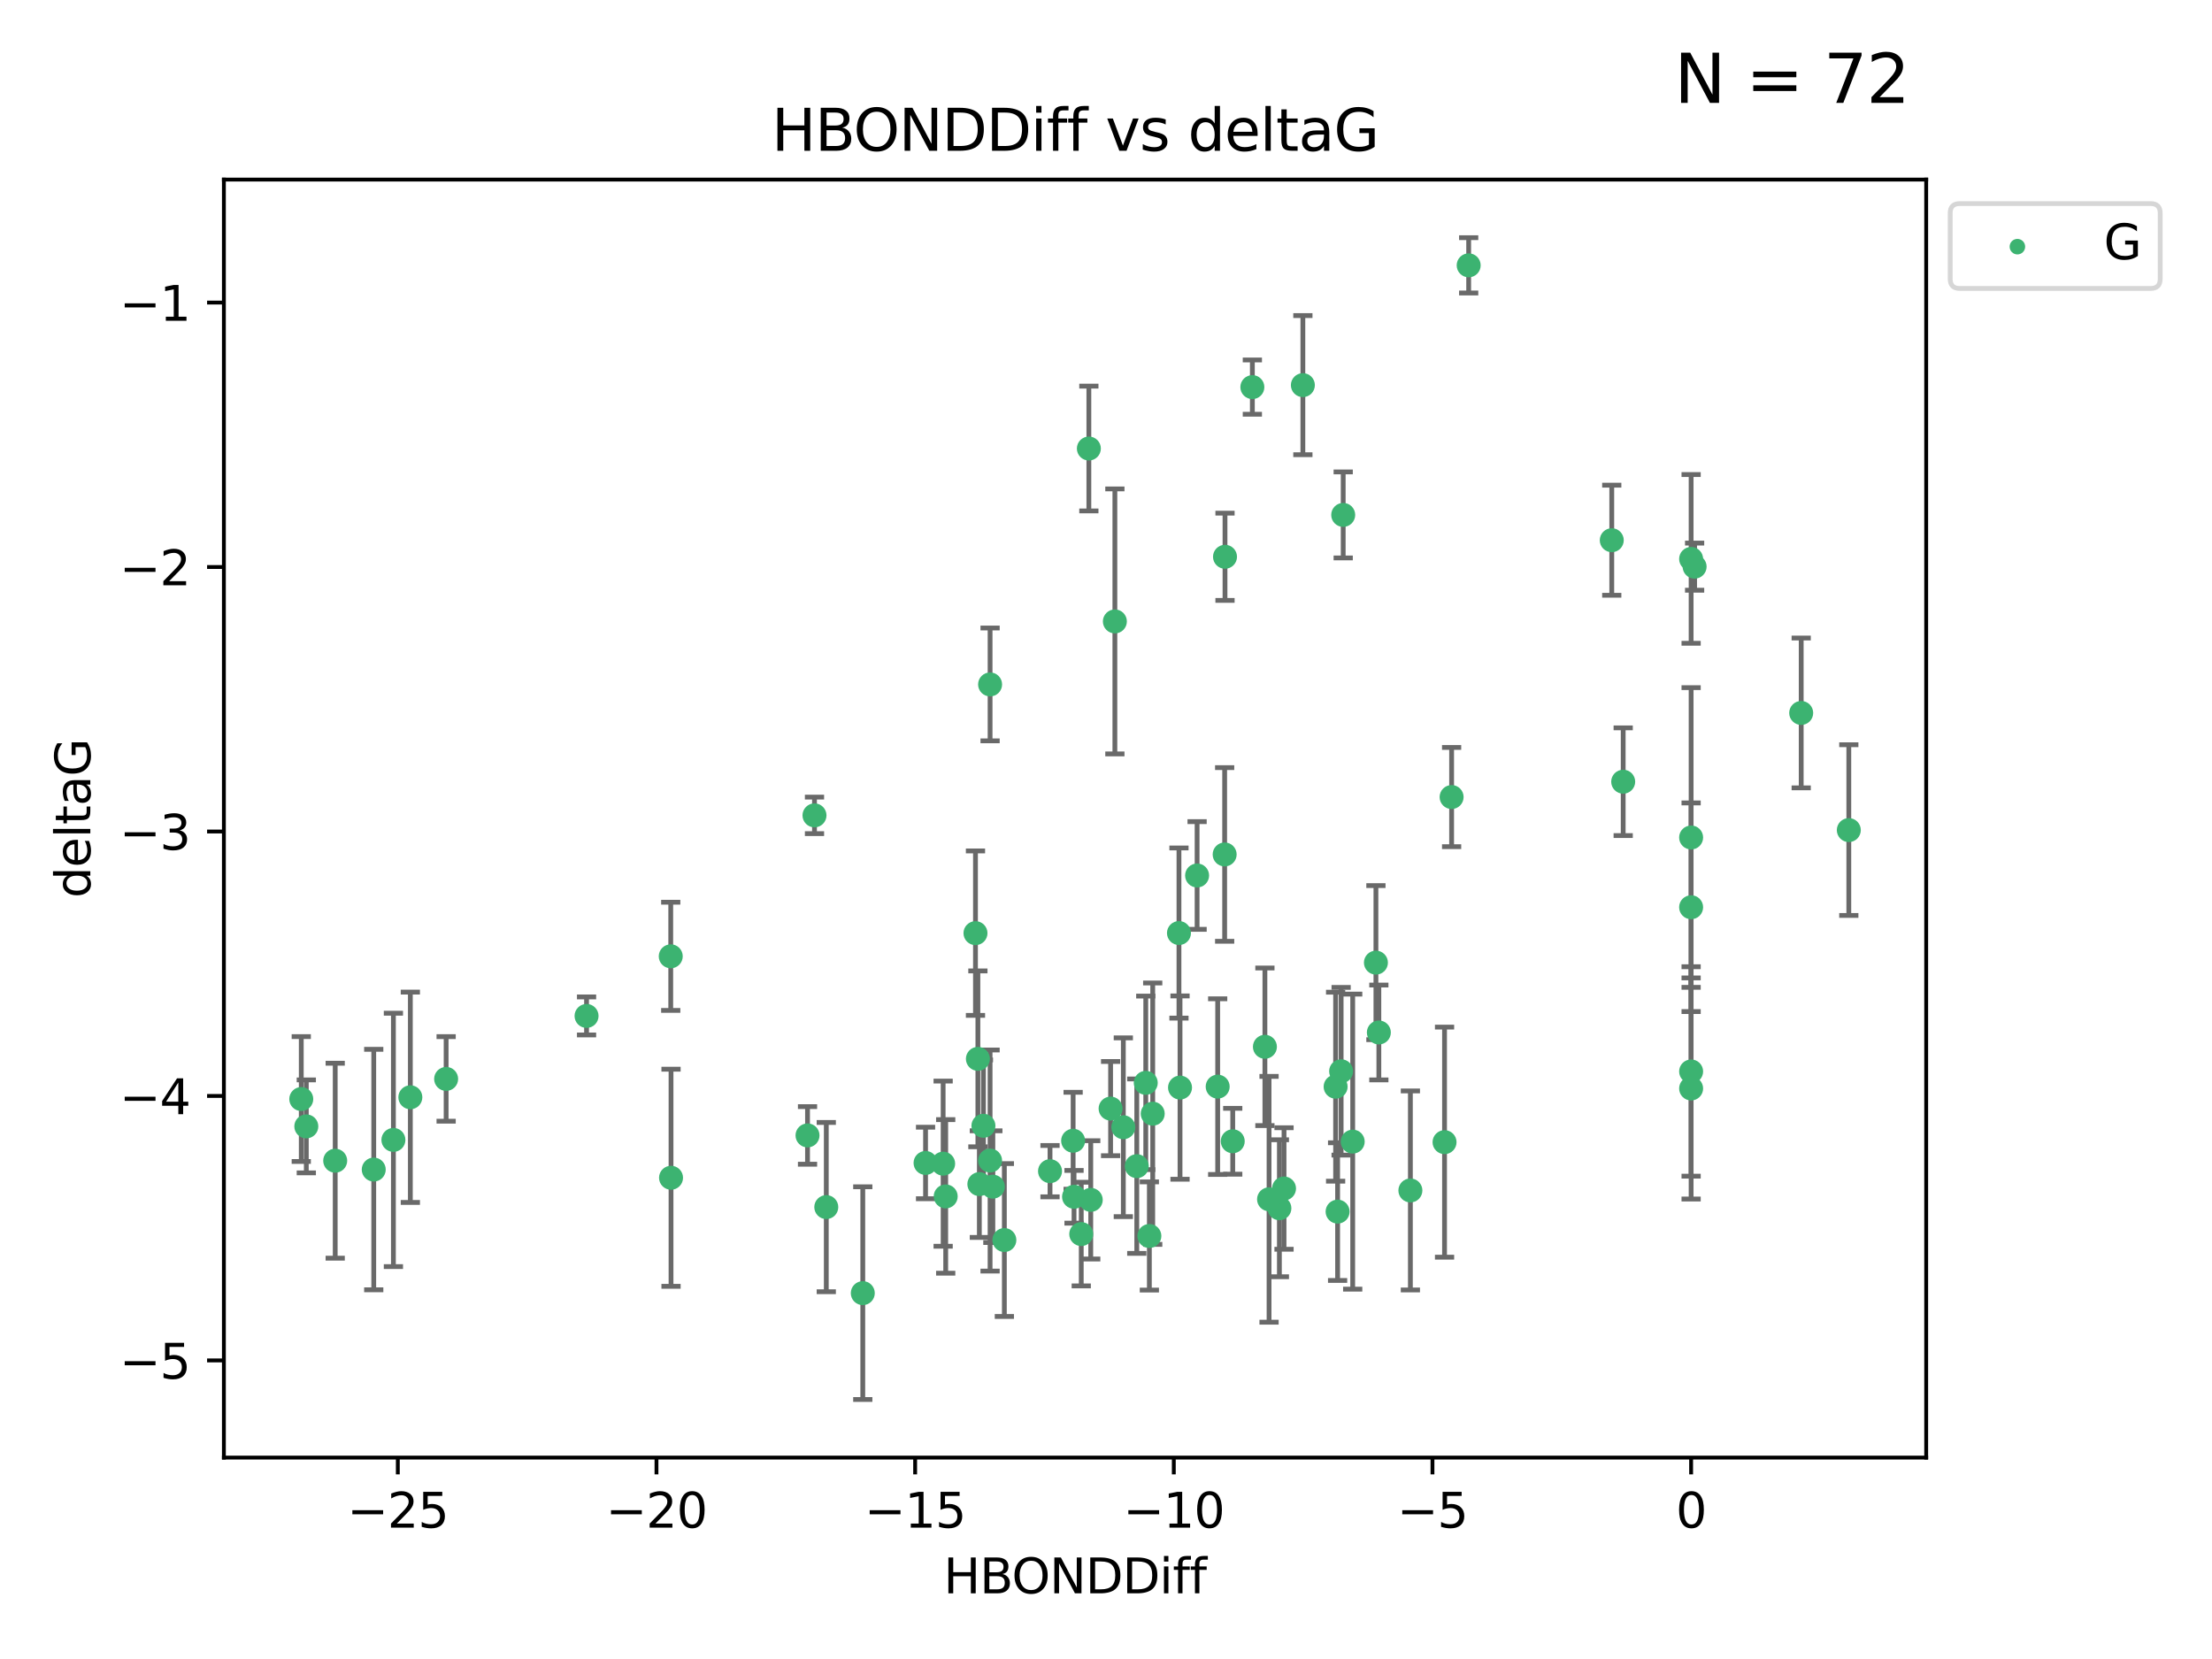 <?xml version="1.0" encoding="utf-8" standalone="no"?>
<!DOCTYPE svg PUBLIC "-//W3C//DTD SVG 1.1//EN"
  "http://www.w3.org/Graphics/SVG/1.1/DTD/svg11.dtd">
<svg xmlns:xlink="http://www.w3.org/1999/xlink" width="460.8pt" height="345.6pt" viewBox="0 0 460.8 345.6" xmlns="http://www.w3.org/2000/svg" version="1.1">
 <defs>
  <style type="text/css">*{stroke-linejoin: round; stroke-linecap: butt}</style>
 </defs>
 <g id="figure_1">
  <g id="patch_1">
   <path d="M 0 345.6 
L 460.8 345.6 
L 460.8 0 
L 0 0 
z
" style="fill: #ffffff"/>
  </g>
  <g id="axes_1">
   <g id="patch_2">
    <path d="M 46.64 303.64 
L 401.26 303.64 
L 401.26 37.411 
L 46.64 37.411 
z
" style="fill: #ffffff"/>
   </g>
   <g id="PathCollection_1">
    <defs>
     <path id="m89cb7616b3" d="M 0 1.118 
C 0.297 1.118 0.581 1 0.791 0.791 
C 1 0.581 1.118 0.297 1.118 0 
C 1.118 -0.297 1 -0.581 0.791 -0.791 
C 0.581 -1 0.297 -1.118 0 -1.118 
C -0.297 -1.118 -0.581 -1 -0.791 -0.791 
C -1 -0.581 -1.118 -0.297 -1.118 0 
C -1.118 0.297 -1 0.581 -0.791 0.791 
C -0.581 1 -0.297 1.118 0 1.118 
z
" style="stroke: #3cb371"/>
    </defs>
    <g clip-path="url(#p34c0c8033e)">
     <use xlink:href="#m89cb7616b3" x="172.13" y="251.46" style="fill: #3cb371; stroke: #3cb371"/>
     <use xlink:href="#m89cb7616b3" x="218.738" y="243.977" style="fill: #3cb371; stroke: #3cb371"/>
     <use xlink:href="#m89cb7616b3" x="225.243" y="257.08" style="fill: #3cb371; stroke: #3cb371"/>
     <use xlink:href="#m89cb7616b3" x="240.132" y="232.001" style="fill: #3cb371; stroke: #3cb371"/>
     <use xlink:href="#m89cb7616b3" x="234.009" y="234.826" style="fill: #3cb371; stroke: #3cb371"/>
     <use xlink:href="#m89cb7616b3" x="179.734" y="269.383" style="fill: #3cb371; stroke: #3cb371"/>
     <use xlink:href="#m89cb7616b3" x="69.829" y="241.796" style="fill: #3cb371; stroke: #3cb371"/>
     <use xlink:href="#m89cb7616b3" x="139.788" y="245.348" style="fill: #3cb371; stroke: #3cb371"/>
     <use xlink:href="#m89cb7616b3" x="197.007" y="249.234" style="fill: #3cb371; stroke: #3cb371"/>
     <use xlink:href="#m89cb7616b3" x="85.483" y="228.582" style="fill: #3cb371; stroke: #3cb371"/>
     <use xlink:href="#m89cb7616b3" x="168.222" y="236.528" style="fill: #3cb371; stroke: #3cb371"/>
     <use xlink:href="#m89cb7616b3" x="81.954" y="237.464" style="fill: #3cb371; stroke: #3cb371"/>
     <use xlink:href="#m89cb7616b3" x="192.81" y="242.265" style="fill: #3cb371; stroke: #3cb371"/>
     <use xlink:href="#m89cb7616b3" x="77.857" y="243.641" style="fill: #3cb371; stroke: #3cb371"/>
     <use xlink:href="#m89cb7616b3" x="209.226" y="258.322" style="fill: #3cb371; stroke: #3cb371"/>
     <use xlink:href="#m89cb7616b3" x="245.821" y="226.563" style="fill: #3cb371; stroke: #3cb371"/>
     <use xlink:href="#m89cb7616b3" x="223.742" y="249.312" style="fill: #3cb371; stroke: #3cb371"/>
     <use xlink:href="#m89cb7616b3" x="266.52" y="251.701" style="fill: #3cb371; stroke: #3cb371"/>
     <use xlink:href="#m89cb7616b3" x="223.553" y="237.637" style="fill: #3cb371; stroke: #3cb371"/>
     <use xlink:href="#m89cb7616b3" x="206.83" y="247.203" style="fill: #3cb371; stroke: #3cb371"/>
     <use xlink:href="#m89cb7616b3" x="236.812" y="242.932" style="fill: #3cb371; stroke: #3cb371"/>
     <use xlink:href="#m89cb7616b3" x="245.6" y="194.371" style="fill: #3cb371; stroke: #3cb371"/>
     <use xlink:href="#m89cb7616b3" x="227.222" y="249.955" style="fill: #3cb371; stroke: #3cb371"/>
     <use xlink:href="#m89cb7616b3" x="92.937" y="224.758" style="fill: #3cb371; stroke: #3cb371"/>
     <use xlink:href="#m89cb7616b3" x="375.222" y="148.521" style="fill: #3cb371; stroke: #3cb371"/>
     <use xlink:href="#m89cb7616b3" x="264.367" y="249.833" style="fill: #3cb371; stroke: #3cb371"/>
     <use xlink:href="#m89cb7616b3" x="239.433" y="257.479" style="fill: #3cb371; stroke: #3cb371"/>
     <use xlink:href="#m89cb7616b3" x="204.018" y="246.67" style="fill: #3cb371; stroke: #3cb371"/>
     <use xlink:href="#m89cb7616b3" x="256.801" y="237.745" style="fill: #3cb371; stroke: #3cb371"/>
     <use xlink:href="#m89cb7616b3" x="253.665" y="226.364" style="fill: #3cb371; stroke: #3cb371"/>
     <use xlink:href="#m89cb7616b3" x="203.21" y="194.392" style="fill: #3cb371; stroke: #3cb371"/>
     <use xlink:href="#m89cb7616b3" x="206.252" y="241.76" style="fill: #3cb371; stroke: #3cb371"/>
     <use xlink:href="#m89cb7616b3" x="255.191" y="115.986" style="fill: #3cb371; stroke: #3cb371"/>
     <use xlink:href="#m89cb7616b3" x="232.249" y="129.453" style="fill: #3cb371; stroke: #3cb371"/>
     <use xlink:href="#m89cb7616b3" x="385.141" y="172.924" style="fill: #3cb371; stroke: #3cb371"/>
     <use xlink:href="#m89cb7616b3" x="231.358" y="230.938" style="fill: #3cb371; stroke: #3cb371"/>
     <use xlink:href="#m89cb7616b3" x="196.474" y="242.409" style="fill: #3cb371; stroke: #3cb371"/>
     <use xlink:href="#m89cb7616b3" x="203.713" y="220.579" style="fill: #3cb371; stroke: #3cb371"/>
     <use xlink:href="#m89cb7616b3" x="62.759" y="228.95" style="fill: #3cb371; stroke: #3cb371"/>
     <use xlink:href="#m89cb7616b3" x="63.81" y="234.646" style="fill: #3cb371; stroke: #3cb371"/>
     <use xlink:href="#m89cb7616b3" x="206.254" y="142.577" style="fill: #3cb371; stroke: #3cb371"/>
     <use xlink:href="#m89cb7616b3" x="122.19" y="211.638" style="fill: #3cb371; stroke: #3cb371"/>
     <use xlink:href="#m89cb7616b3" x="263.503" y="218.064" style="fill: #3cb371; stroke: #3cb371"/>
     <use xlink:href="#m89cb7616b3" x="302.397" y="166.039" style="fill: #3cb371; stroke: #3cb371"/>
     <use xlink:href="#m89cb7616b3" x="286.629" y="200.533" style="fill: #3cb371; stroke: #3cb371"/>
     <use xlink:href="#m89cb7616b3" x="278.647" y="252.404" style="fill: #3cb371; stroke: #3cb371"/>
     <use xlink:href="#m89cb7616b3" x="271.412" y="80.232" style="fill: #3cb371; stroke: #3cb371"/>
     <use xlink:href="#m89cb7616b3" x="293.809" y="247.993" style="fill: #3cb371; stroke: #3cb371"/>
     <use xlink:href="#m89cb7616b3" x="204.867" y="234.52" style="fill: #3cb371; stroke: #3cb371"/>
     <use xlink:href="#m89cb7616b3" x="305.952" y="55.274" style="fill: #3cb371; stroke: #3cb371"/>
     <use xlink:href="#m89cb7616b3" x="255.118" y="177.996" style="fill: #3cb371; stroke: #3cb371"/>
     <use xlink:href="#m89cb7616b3" x="238.683" y="225.576" style="fill: #3cb371; stroke: #3cb371"/>
     <use xlink:href="#m89cb7616b3" x="260.889" y="80.641" style="fill: #3cb371; stroke: #3cb371"/>
     <use xlink:href="#m89cb7616b3" x="279.381" y="223.162" style="fill: #3cb371; stroke: #3cb371"/>
     <use xlink:href="#m89cb7616b3" x="139.728" y="199.216" style="fill: #3cb371; stroke: #3cb371"/>
     <use xlink:href="#m89cb7616b3" x="249.378" y="182.379" style="fill: #3cb371; stroke: #3cb371"/>
     <use xlink:href="#m89cb7616b3" x="352.291" y="188.994" style="fill: #3cb371; stroke: #3cb371"/>
     <use xlink:href="#m89cb7616b3" x="278.234" y="226.376" style="fill: #3cb371; stroke: #3cb371"/>
     <use xlink:href="#m89cb7616b3" x="226.83" y="93.435" style="fill: #3cb371; stroke: #3cb371"/>
     <use xlink:href="#m89cb7616b3" x="279.814" y="107.266" style="fill: #3cb371; stroke: #3cb371"/>
     <use xlink:href="#m89cb7616b3" x="287.24" y="215.083" style="fill: #3cb371; stroke: #3cb371"/>
     <use xlink:href="#m89cb7616b3" x="352.291" y="174.464" style="fill: #3cb371; stroke: #3cb371"/>
     <use xlink:href="#m89cb7616b3" x="338.141" y="162.844" style="fill: #3cb371; stroke: #3cb371"/>
     <use xlink:href="#m89cb7616b3" x="352.291" y="226.749" style="fill: #3cb371; stroke: #3cb371"/>
     <use xlink:href="#m89cb7616b3" x="267.486" y="247.584" style="fill: #3cb371; stroke: #3cb371"/>
     <use xlink:href="#m89cb7616b3" x="300.925" y="237.932" style="fill: #3cb371; stroke: #3cb371"/>
     <use xlink:href="#m89cb7616b3" x="281.792" y="237.821" style="fill: #3cb371; stroke: #3cb371"/>
     <use xlink:href="#m89cb7616b3" x="352.291" y="116.434" style="fill: #3cb371; stroke: #3cb371"/>
     <use xlink:href="#m89cb7616b3" x="335.76" y="112.537" style="fill: #3cb371; stroke: #3cb371"/>
     <use xlink:href="#m89cb7616b3" x="353.019" y="118.044" style="fill: #3cb371; stroke: #3cb371"/>
     <use xlink:href="#m89cb7616b3" x="169.673" y="169.857" style="fill: #3cb371; stroke: #3cb371"/>
     <use xlink:href="#m89cb7616b3" x="352.291" y="223.204" style="fill: #3cb371; stroke: #3cb371"/>
    </g>
   </g>
   <g id="matplotlib.axis_1">
    <g id="xtick_1">
     <g id="line2d_1">
      <defs>
       <path id="mf59b644f5e" d="M 0 0 
L 0 3.5 
" style="stroke: #000000; stroke-width: 0.8"/>
      </defs>
      <g>
       <use xlink:href="#mf59b644f5e" x="82.873" y="303.64" style="stroke: #000000; stroke-width: 0.8"/>
      </g>
     </g>
     <g id="text_1">
      <!-- −25 -->
      <g transform="translate(72.32 318.238)scale(0.1 -0.1)">
       <defs>
        <path id="DejaVuSans-2212" d="M 678 2272 
L 4684 2272 
L 4684 1741 
L 678 1741 
L 678 2272 
z
" transform="scale(0.016)"/>
        <path id="DejaVuSans-32" d="M 1228 531 
L 3431 531 
L 3431 0 
L 469 0 
L 469 531 
Q 828 903 1448 1529 
Q 2069 2156 2228 2338 
Q 2531 2678 2651 2914 
Q 2772 3150 2772 3378 
Q 2772 3750 2511 3984 
Q 2250 4219 1831 4219 
Q 1534 4219 1204 4116 
Q 875 4013 500 3803 
L 500 4441 
Q 881 4594 1212 4672 
Q 1544 4750 1819 4750 
Q 2544 4750 2975 4387 
Q 3406 4025 3406 3419 
Q 3406 3131 3298 2873 
Q 3191 2616 2906 2266 
Q 2828 2175 2409 1742 
Q 1991 1309 1228 531 
z
" transform="scale(0.016)"/>
        <path id="DejaVuSans-35" d="M 691 4666 
L 3169 4666 
L 3169 4134 
L 1269 4134 
L 1269 2991 
Q 1406 3038 1543 3061 
Q 1681 3084 1819 3084 
Q 2600 3084 3056 2656 
Q 3513 2228 3513 1497 
Q 3513 744 3044 326 
Q 2575 -91 1722 -91 
Q 1428 -91 1123 -41 
Q 819 9 494 109 
L 494 744 
Q 775 591 1075 516 
Q 1375 441 1709 441 
Q 2250 441 2565 725 
Q 2881 1009 2881 1497 
Q 2881 1984 2565 2268 
Q 2250 2553 1709 2553 
Q 1456 2553 1204 2497 
Q 953 2441 691 2322 
L 691 4666 
z
" transform="scale(0.016)"/>
       </defs>
       <use xlink:href="#DejaVuSans-2212"/>
       <use xlink:href="#DejaVuSans-32" x="83.789"/>
       <use xlink:href="#DejaVuSans-35" x="147.412"/>
      </g>
     </g>
    </g>
    <g id="xtick_2">
     <g id="line2d_2">
      <g>
       <use xlink:href="#mf59b644f5e" x="136.756" y="303.64" style="stroke: #000000; stroke-width: 0.8"/>
      </g>
     </g>
     <g id="text_2">
      <!-- −20 -->
      <g transform="translate(126.204 318.238)scale(0.1 -0.1)">
       <defs>
        <path id="DejaVuSans-30" d="M 2034 4250 
Q 1547 4250 1301 3770 
Q 1056 3291 1056 2328 
Q 1056 1369 1301 889 
Q 1547 409 2034 409 
Q 2525 409 2770 889 
Q 3016 1369 3016 2328 
Q 3016 3291 2770 3770 
Q 2525 4250 2034 4250 
z
M 2034 4750 
Q 2819 4750 3233 4129 
Q 3647 3509 3647 2328 
Q 3647 1150 3233 529 
Q 2819 -91 2034 -91 
Q 1250 -91 836 529 
Q 422 1150 422 2328 
Q 422 3509 836 4129 
Q 1250 4750 2034 4750 
z
" transform="scale(0.016)"/>
       </defs>
       <use xlink:href="#DejaVuSans-2212"/>
       <use xlink:href="#DejaVuSans-32" x="83.789"/>
       <use xlink:href="#DejaVuSans-30" x="147.412"/>
      </g>
     </g>
    </g>
    <g id="xtick_3">
     <g id="line2d_3">
      <g>
       <use xlink:href="#mf59b644f5e" x="190.64" y="303.64" style="stroke: #000000; stroke-width: 0.8"/>
      </g>
     </g>
     <g id="text_3">
      <!-- −15 -->
      <g transform="translate(180.088 318.238)scale(0.1 -0.1)">
       <defs>
        <path id="DejaVuSans-31" d="M 794 531 
L 1825 531 
L 1825 4091 
L 703 3866 
L 703 4441 
L 1819 4666 
L 2450 4666 
L 2450 531 
L 3481 531 
L 3481 0 
L 794 0 
L 794 531 
z
" transform="scale(0.016)"/>
       </defs>
       <use xlink:href="#DejaVuSans-2212"/>
       <use xlink:href="#DejaVuSans-31" x="83.789"/>
       <use xlink:href="#DejaVuSans-35" x="147.412"/>
      </g>
     </g>
    </g>
    <g id="xtick_4">
     <g id="line2d_4">
      <g>
       <use xlink:href="#mf59b644f5e" x="244.524" y="303.64" style="stroke: #000000; stroke-width: 0.8"/>
      </g>
     </g>
     <g id="text_4">
      <!-- −10 -->
      <g transform="translate(233.972 318.238)scale(0.1 -0.1)">
       <use xlink:href="#DejaVuSans-2212"/>
       <use xlink:href="#DejaVuSans-31" x="83.789"/>
       <use xlink:href="#DejaVuSans-30" x="147.412"/>
      </g>
     </g>
    </g>
    <g id="xtick_5">
     <g id="line2d_5">
      <g>
       <use xlink:href="#mf59b644f5e" x="298.408" y="303.64" style="stroke: #000000; stroke-width: 0.8"/>
      </g>
     </g>
     <g id="text_5">
      <!-- −5 -->
      <g transform="translate(291.036 318.238)scale(0.1 -0.1)">
       <use xlink:href="#DejaVuSans-2212"/>
       <use xlink:href="#DejaVuSans-35" x="83.789"/>
      </g>
     </g>
    </g>
    <g id="xtick_6">
     <g id="line2d_6">
      <g>
       <use xlink:href="#mf59b644f5e" x="352.291" y="303.64" style="stroke: #000000; stroke-width: 0.8"/>
      </g>
     </g>
     <g id="text_6">
      <!-- 0 -->
      <g transform="translate(349.11 318.238)scale(0.1 -0.1)">
       <use xlink:href="#DejaVuSans-30"/>
      </g>
     </g>
    </g>
    <g id="text_7">
     <!-- HBONDDiff -->
     <g transform="translate(196.561 331.917)scale(0.1 -0.1)">
      <defs>
       <path id="DejaVuSans-48" d="M 628 4666 
L 1259 4666 
L 1259 2753 
L 3553 2753 
L 3553 4666 
L 4184 4666 
L 4184 0 
L 3553 0 
L 3553 2222 
L 1259 2222 
L 1259 0 
L 628 0 
L 628 4666 
z
" transform="scale(0.016)"/>
       <path id="DejaVuSans-42" d="M 1259 2228 
L 1259 519 
L 2272 519 
Q 2781 519 3026 730 
Q 3272 941 3272 1375 
Q 3272 1813 3026 2020 
Q 2781 2228 2272 2228 
L 1259 2228 
z
M 1259 4147 
L 1259 2741 
L 2194 2741 
Q 2656 2741 2882 2914 
Q 3109 3088 3109 3444 
Q 3109 3797 2882 3972 
Q 2656 4147 2194 4147 
L 1259 4147 
z
M 628 4666 
L 2241 4666 
Q 2963 4666 3353 4366 
Q 3744 4066 3744 3513 
Q 3744 3084 3544 2831 
Q 3344 2578 2956 2516 
Q 3422 2416 3680 2098 
Q 3938 1781 3938 1306 
Q 3938 681 3513 340 
Q 3088 0 2303 0 
L 628 0 
L 628 4666 
z
" transform="scale(0.016)"/>
       <path id="DejaVuSans-4f" d="M 2522 4238 
Q 1834 4238 1429 3725 
Q 1025 3213 1025 2328 
Q 1025 1447 1429 934 
Q 1834 422 2522 422 
Q 3209 422 3611 934 
Q 4013 1447 4013 2328 
Q 4013 3213 3611 3725 
Q 3209 4238 2522 4238 
z
M 2522 4750 
Q 3503 4750 4090 4092 
Q 4678 3434 4678 2328 
Q 4678 1225 4090 567 
Q 3503 -91 2522 -91 
Q 1538 -91 948 565 
Q 359 1222 359 2328 
Q 359 3434 948 4092 
Q 1538 4750 2522 4750 
z
" transform="scale(0.016)"/>
       <path id="DejaVuSans-4e" d="M 628 4666 
L 1478 4666 
L 3547 763 
L 3547 4666 
L 4159 4666 
L 4159 0 
L 3309 0 
L 1241 3903 
L 1241 0 
L 628 0 
L 628 4666 
z
" transform="scale(0.016)"/>
       <path id="DejaVuSans-44" d="M 1259 4147 
L 1259 519 
L 2022 519 
Q 2988 519 3436 956 
Q 3884 1394 3884 2338 
Q 3884 3275 3436 3711 
Q 2988 4147 2022 4147 
L 1259 4147 
z
M 628 4666 
L 1925 4666 
Q 3281 4666 3915 4102 
Q 4550 3538 4550 2338 
Q 4550 1131 3912 565 
Q 3275 0 1925 0 
L 628 0 
L 628 4666 
z
" transform="scale(0.016)"/>
       <path id="DejaVuSans-69" d="M 603 3500 
L 1178 3500 
L 1178 0 
L 603 0 
L 603 3500 
z
M 603 4863 
L 1178 4863 
L 1178 4134 
L 603 4134 
L 603 4863 
z
" transform="scale(0.016)"/>
       <path id="DejaVuSans-66" d="M 2375 4863 
L 2375 4384 
L 1825 4384 
Q 1516 4384 1395 4259 
Q 1275 4134 1275 3809 
L 1275 3500 
L 2222 3500 
L 2222 3053 
L 1275 3053 
L 1275 0 
L 697 0 
L 697 3053 
L 147 3053 
L 147 3500 
L 697 3500 
L 697 3744 
Q 697 4328 969 4595 
Q 1241 4863 1831 4863 
L 2375 4863 
z
" transform="scale(0.016)"/>
      </defs>
      <use xlink:href="#DejaVuSans-48"/>
      <use xlink:href="#DejaVuSans-42" x="75.195"/>
      <use xlink:href="#DejaVuSans-4f" x="142.049"/>
      <use xlink:href="#DejaVuSans-4e" x="220.76"/>
      <use xlink:href="#DejaVuSans-44" x="295.564"/>
      <use xlink:href="#DejaVuSans-44" x="372.566"/>
      <use xlink:href="#DejaVuSans-69" x="449.568"/>
      <use xlink:href="#DejaVuSans-66" x="477.352"/>
      <use xlink:href="#DejaVuSans-66" x="512.557"/>
     </g>
    </g>
   </g>
   <g id="matplotlib.axis_2">
    <g id="ytick_1">
     <g id="line2d_7">
      <defs>
       <path id="m29ad0cccb0" d="M 0 0 
L -3.5 0 
" style="stroke: #000000; stroke-width: 0.8"/>
      </defs>
      <g>
       <use xlink:href="#m29ad0cccb0" x="46.64" y="283.398" style="stroke: #000000; stroke-width: 0.8"/>
      </g>
     </g>
     <g id="text_8">
      <!-- −5 -->
      <g transform="translate(24.898 287.197)scale(0.1 -0.1)">
       <use xlink:href="#DejaVuSans-2212"/>
       <use xlink:href="#DejaVuSans-35" x="83.789"/>
      </g>
     </g>
    </g>
    <g id="ytick_2">
     <g id="line2d_8">
      <g>
       <use xlink:href="#m29ad0cccb0" x="46.64" y="228.306" style="stroke: #000000; stroke-width: 0.8"/>
      </g>
     </g>
     <g id="text_9">
      <!-- −4 -->
      <g transform="translate(24.898 232.105)scale(0.1 -0.1)">
       <defs>
        <path id="DejaVuSans-34" d="M 2419 4116 
L 825 1625 
L 2419 1625 
L 2419 4116 
z
M 2253 4666 
L 3047 4666 
L 3047 1625 
L 3713 1625 
L 3713 1100 
L 3047 1100 
L 3047 0 
L 2419 0 
L 2419 1100 
L 313 1100 
L 313 1709 
L 2253 4666 
z
" transform="scale(0.016)"/>
       </defs>
       <use xlink:href="#DejaVuSans-2212"/>
       <use xlink:href="#DejaVuSans-34" x="83.789"/>
      </g>
     </g>
    </g>
    <g id="ytick_3">
     <g id="line2d_9">
      <g>
       <use xlink:href="#m29ad0cccb0" x="46.64" y="173.213" style="stroke: #000000; stroke-width: 0.8"/>
      </g>
     </g>
     <g id="text_10">
      <!-- −3 -->
      <g transform="translate(24.898 177.012)scale(0.1 -0.1)">
       <defs>
        <path id="DejaVuSans-33" d="M 2597 2516 
Q 3050 2419 3304 2112 
Q 3559 1806 3559 1356 
Q 3559 666 3084 287 
Q 2609 -91 1734 -91 
Q 1441 -91 1130 -33 
Q 819 25 488 141 
L 488 750 
Q 750 597 1062 519 
Q 1375 441 1716 441 
Q 2309 441 2620 675 
Q 2931 909 2931 1356 
Q 2931 1769 2642 2001 
Q 2353 2234 1838 2234 
L 1294 2234 
L 1294 2753 
L 1863 2753 
Q 2328 2753 2575 2939 
Q 2822 3125 2822 3475 
Q 2822 3834 2567 4026 
Q 2313 4219 1838 4219 
Q 1578 4219 1281 4162 
Q 984 4106 628 3988 
L 628 4550 
Q 988 4650 1302 4700 
Q 1616 4750 1894 4750 
Q 2613 4750 3031 4423 
Q 3450 4097 3450 3541 
Q 3450 3153 3228 2886 
Q 3006 2619 2597 2516 
z
" transform="scale(0.016)"/>
       </defs>
       <use xlink:href="#DejaVuSans-2212"/>
       <use xlink:href="#DejaVuSans-33" x="83.789"/>
      </g>
     </g>
    </g>
    <g id="ytick_4">
     <g id="line2d_10">
      <g>
       <use xlink:href="#m29ad0cccb0" x="46.64" y="118.12" style="stroke: #000000; stroke-width: 0.8"/>
      </g>
     </g>
     <g id="text_11">
      <!-- −2 -->
      <g transform="translate(24.898 121.919)scale(0.1 -0.1)">
       <use xlink:href="#DejaVuSans-2212"/>
       <use xlink:href="#DejaVuSans-32" x="83.789"/>
      </g>
     </g>
    </g>
    <g id="ytick_5">
     <g id="line2d_11">
      <g>
       <use xlink:href="#m29ad0cccb0" x="46.64" y="63.027" style="stroke: #000000; stroke-width: 0.8"/>
      </g>
     </g>
     <g id="text_12">
      <!-- −1 -->
      <g transform="translate(24.898 66.827)scale(0.1 -0.1)">
       <use xlink:href="#DejaVuSans-2212"/>
       <use xlink:href="#DejaVuSans-31" x="83.789"/>
      </g>
     </g>
    </g>
    <g id="text_13">
     <!-- deltaG -->
     <g transform="translate(18.818 187.064)rotate(-90)scale(0.1 -0.1)">
      <defs>
       <path id="DejaVuSans-64" d="M 2906 2969 
L 2906 4863 
L 3481 4863 
L 3481 0 
L 2906 0 
L 2906 525 
Q 2725 213 2448 61 
Q 2172 -91 1784 -91 
Q 1150 -91 751 415 
Q 353 922 353 1747 
Q 353 2572 751 3078 
Q 1150 3584 1784 3584 
Q 2172 3584 2448 3432 
Q 2725 3281 2906 2969 
z
M 947 1747 
Q 947 1113 1208 752 
Q 1469 391 1925 391 
Q 2381 391 2643 752 
Q 2906 1113 2906 1747 
Q 2906 2381 2643 2742 
Q 2381 3103 1925 3103 
Q 1469 3103 1208 2742 
Q 947 2381 947 1747 
z
" transform="scale(0.016)"/>
       <path id="DejaVuSans-65" d="M 3597 1894 
L 3597 1613 
L 953 1613 
Q 991 1019 1311 708 
Q 1631 397 2203 397 
Q 2534 397 2845 478 
Q 3156 559 3463 722 
L 3463 178 
Q 3153 47 2828 -22 
Q 2503 -91 2169 -91 
Q 1331 -91 842 396 
Q 353 884 353 1716 
Q 353 2575 817 3079 
Q 1281 3584 2069 3584 
Q 2775 3584 3186 3129 
Q 3597 2675 3597 1894 
z
M 3022 2063 
Q 3016 2534 2758 2815 
Q 2500 3097 2075 3097 
Q 1594 3097 1305 2825 
Q 1016 2553 972 2059 
L 3022 2063 
z
" transform="scale(0.016)"/>
       <path id="DejaVuSans-6c" d="M 603 4863 
L 1178 4863 
L 1178 0 
L 603 0 
L 603 4863 
z
" transform="scale(0.016)"/>
       <path id="DejaVuSans-74" d="M 1172 4494 
L 1172 3500 
L 2356 3500 
L 2356 3053 
L 1172 3053 
L 1172 1153 
Q 1172 725 1289 603 
Q 1406 481 1766 481 
L 2356 481 
L 2356 0 
L 1766 0 
Q 1100 0 847 248 
Q 594 497 594 1153 
L 594 3053 
L 172 3053 
L 172 3500 
L 594 3500 
L 594 4494 
L 1172 4494 
z
" transform="scale(0.016)"/>
       <path id="DejaVuSans-61" d="M 2194 1759 
Q 1497 1759 1228 1600 
Q 959 1441 959 1056 
Q 959 750 1161 570 
Q 1363 391 1709 391 
Q 2188 391 2477 730 
Q 2766 1069 2766 1631 
L 2766 1759 
L 2194 1759 
z
M 3341 1997 
L 3341 0 
L 2766 0 
L 2766 531 
Q 2569 213 2275 61 
Q 1981 -91 1556 -91 
Q 1019 -91 701 211 
Q 384 513 384 1019 
Q 384 1609 779 1909 
Q 1175 2209 1959 2209 
L 2766 2209 
L 2766 2266 
Q 2766 2663 2505 2880 
Q 2244 3097 1772 3097 
Q 1472 3097 1187 3025 
Q 903 2953 641 2809 
L 641 3341 
Q 956 3463 1253 3523 
Q 1550 3584 1831 3584 
Q 2591 3584 2966 3190 
Q 3341 2797 3341 1997 
z
" transform="scale(0.016)"/>
       <path id="DejaVuSans-47" d="M 3809 666 
L 3809 1919 
L 2778 1919 
L 2778 2438 
L 4434 2438 
L 4434 434 
Q 4069 175 3628 42 
Q 3188 -91 2688 -91 
Q 1594 -91 976 548 
Q 359 1188 359 2328 
Q 359 3472 976 4111 
Q 1594 4750 2688 4750 
Q 3144 4750 3555 4637 
Q 3966 4525 4313 4306 
L 4313 3634 
Q 3963 3931 3569 4081 
Q 3175 4231 2741 4231 
Q 1884 4231 1454 3753 
Q 1025 3275 1025 2328 
Q 1025 1384 1454 906 
Q 1884 428 2741 428 
Q 3075 428 3337 486 
Q 3600 544 3809 666 
z
" transform="scale(0.016)"/>
      </defs>
      <use xlink:href="#DejaVuSans-64"/>
      <use xlink:href="#DejaVuSans-65" x="63.477"/>
      <use xlink:href="#DejaVuSans-6c" x="125"/>
      <use xlink:href="#DejaVuSans-74" x="152.783"/>
      <use xlink:href="#DejaVuSans-61" x="191.992"/>
      <use xlink:href="#DejaVuSans-47" x="253.271"/>
     </g>
    </g>
   </g>
   <g id="LineCollection_1">
    <path d="M 172.13 269.092 
L 172.13 233.829 
" clip-path="url(#p34c0c8033e)" style="fill: none; stroke: #696969"/>
    <path d="M 218.738 249.325 
L 218.738 238.63 
" clip-path="url(#p34c0c8033e)" style="fill: none; stroke: #696969"/>
    <path d="M 225.243 267.88 
L 225.243 246.279 
" clip-path="url(#p34c0c8033e)" style="fill: none; stroke: #696969"/>
    <path d="M 240.132 259.227 
L 240.132 204.776 
" clip-path="url(#p34c0c8033e)" style="fill: none; stroke: #696969"/>
    <path d="M 234.009 253.445 
L 234.009 216.207 
" clip-path="url(#p34c0c8033e)" style="fill: none; stroke: #696969"/>
    <path d="M 179.734 291.539 
L 179.734 247.227 
" clip-path="url(#p34c0c8033e)" style="fill: none; stroke: #696969"/>
    <path d="M 69.829 262.102 
L 69.829 221.49 
" clip-path="url(#p34c0c8033e)" style="fill: none; stroke: #696969"/>
    <path d="M 139.788 267.963 
L 139.788 222.734 
" clip-path="url(#p34c0c8033e)" style="fill: none; stroke: #696969"/>
    <path d="M 197.007 265.229 
L 197.007 233.239 
" clip-path="url(#p34c0c8033e)" style="fill: none; stroke: #696969"/>
    <path d="M 85.483 250.491 
L 85.483 206.674 
" clip-path="url(#p34c0c8033e)" style="fill: none; stroke: #696969"/>
    <path d="M 168.222 242.53 
L 168.222 230.526 
" clip-path="url(#p34c0c8033e)" style="fill: none; stroke: #696969"/>
    <path d="M 81.954 263.857 
L 81.954 211.07 
" clip-path="url(#p34c0c8033e)" style="fill: none; stroke: #696969"/>
    <path d="M 192.81 249.716 
L 192.81 234.814 
" clip-path="url(#p34c0c8033e)" style="fill: none; stroke: #696969"/>
    <path d="M 77.857 268.691 
L 77.857 218.592 
" clip-path="url(#p34c0c8033e)" style="fill: none; stroke: #696969"/>
    <path d="M 209.226 274.245 
L 209.226 242.4 
" clip-path="url(#p34c0c8033e)" style="fill: none; stroke: #696969"/>
    <path d="M 245.821 245.653 
L 245.821 207.472 
" clip-path="url(#p34c0c8033e)" style="fill: none; stroke: #696969"/>
    <path d="M 223.742 254.802 
L 223.742 243.822 
" clip-path="url(#p34c0c8033e)" style="fill: none; stroke: #696969"/>
    <path d="M 266.52 265.966 
L 266.52 237.436 
" clip-path="url(#p34c0c8033e)" style="fill: none; stroke: #696969"/>
    <path d="M 223.553 247.729 
L 223.553 227.544 
" clip-path="url(#p34c0c8033e)" style="fill: none; stroke: #696969"/>
    <path d="M 206.83 258.838 
L 206.83 235.568 
" clip-path="url(#p34c0c8033e)" style="fill: none; stroke: #696969"/>
    <path d="M 236.812 261.099 
L 236.812 224.764 
" clip-path="url(#p34c0c8033e)" style="fill: none; stroke: #696969"/>
    <path d="M 245.6 212.092 
L 245.6 176.65 
" clip-path="url(#p34c0c8033e)" style="fill: none; stroke: #696969"/>
    <path d="M 227.222 262.276 
L 227.222 237.633 
" clip-path="url(#p34c0c8033e)" style="fill: none; stroke: #696969"/>
    <path d="M 92.937 233.565 
L 92.937 215.95 
" clip-path="url(#p34c0c8033e)" style="fill: none; stroke: #696969"/>
    <path d="M 375.222 164.126 
L 375.222 132.916 
" clip-path="url(#p34c0c8033e)" style="fill: none; stroke: #696969"/>
    <path d="M 264.367 275.436 
L 264.367 224.23 
" clip-path="url(#p34c0c8033e)" style="fill: none; stroke: #696969"/>
    <path d="M 239.433 268.748 
L 239.433 246.21 
" clip-path="url(#p34c0c8033e)" style="fill: none; stroke: #696969"/>
    <path d="M 204.018 257.779 
L 204.018 235.561 
" clip-path="url(#p34c0c8033e)" style="fill: none; stroke: #696969"/>
    <path d="M 256.801 244.605 
L 256.801 230.885 
" clip-path="url(#p34c0c8033e)" style="fill: none; stroke: #696969"/>
    <path d="M 253.665 244.657 
L 253.665 208.07 
" clip-path="url(#p34c0c8033e)" style="fill: none; stroke: #696969"/>
    <path d="M 203.21 211.519 
L 203.21 177.266 
" clip-path="url(#p34c0c8033e)" style="fill: none; stroke: #696969"/>
    <path d="M 206.252 264.791 
L 206.252 218.73 
" clip-path="url(#p34c0c8033e)" style="fill: none; stroke: #696969"/>
    <path d="M 255.191 125.071 
L 255.191 106.901 
" clip-path="url(#p34c0c8033e)" style="fill: none; stroke: #696969"/>
    <path d="M 232.249 157.054 
L 232.249 101.852 
" clip-path="url(#p34c0c8033e)" style="fill: none; stroke: #696969"/>
    <path d="M 385.141 190.704 
L 385.141 155.144 
" clip-path="url(#p34c0c8033e)" style="fill: none; stroke: #696969"/>
    <path d="M 231.358 240.75 
L 231.358 221.125 
" clip-path="url(#p34c0c8033e)" style="fill: none; stroke: #696969"/>
    <path d="M 196.474 259.614 
L 196.474 225.205 
" clip-path="url(#p34c0c8033e)" style="fill: none; stroke: #696969"/>
    <path d="M 203.713 238.897 
L 203.713 202.262 
" clip-path="url(#p34c0c8033e)" style="fill: none; stroke: #696969"/>
    <path d="M 62.759 241.954 
L 62.759 215.946 
" clip-path="url(#p34c0c8033e)" style="fill: none; stroke: #696969"/>
    <path d="M 63.81 244.331 
L 63.81 224.962 
" clip-path="url(#p34c0c8033e)" style="fill: none; stroke: #696969"/>
    <path d="M 206.254 154.332 
L 206.254 130.822 
" clip-path="url(#p34c0c8033e)" style="fill: none; stroke: #696969"/>
    <path d="M 122.19 215.596 
L 122.19 207.68 
" clip-path="url(#p34c0c8033e)" style="fill: none; stroke: #696969"/>
    <path d="M 263.503 234.48 
L 263.503 201.648 
" clip-path="url(#p34c0c8033e)" style="fill: none; stroke: #696969"/>
    <path d="M 302.397 176.372 
L 302.397 155.705 
" clip-path="url(#p34c0c8033e)" style="fill: none; stroke: #696969"/>
    <path d="M 286.629 216.578 
L 286.629 184.488 
" clip-path="url(#p34c0c8033e)" style="fill: none; stroke: #696969"/>
    <path d="M 278.647 266.745 
L 278.647 238.062 
" clip-path="url(#p34c0c8033e)" style="fill: none; stroke: #696969"/>
    <path d="M 271.412 94.723 
L 271.412 65.741 
" clip-path="url(#p34c0c8033e)" style="fill: none; stroke: #696969"/>
    <path d="M 293.809 268.722 
L 293.809 227.263 
" clip-path="url(#p34c0c8033e)" style="fill: none; stroke: #696969"/>
    <path d="M 204.867 248.237 
L 204.867 220.803 
" clip-path="url(#p34c0c8033e)" style="fill: none; stroke: #696969"/>
    <path d="M 305.952 61.035 
L 305.952 49.513 
" clip-path="url(#p34c0c8033e)" style="fill: none; stroke: #696969"/>
    <path d="M 255.118 196.084 
L 255.118 159.908 
" clip-path="url(#p34c0c8033e)" style="fill: none; stroke: #696969"/>
    <path d="M 238.683 243.651 
L 238.683 207.502 
" clip-path="url(#p34c0c8033e)" style="fill: none; stroke: #696969"/>
    <path d="M 260.889 86.292 
L 260.889 74.989 
" clip-path="url(#p34c0c8033e)" style="fill: none; stroke: #696969"/>
    <path d="M 279.381 240.632 
L 279.381 205.691 
" clip-path="url(#p34c0c8033e)" style="fill: none; stroke: #696969"/>
    <path d="M 139.728 210.485 
L 139.728 187.947 
" clip-path="url(#p34c0c8033e)" style="fill: none; stroke: #696969"/>
    <path d="M 249.378 193.597 
L 249.378 171.16 
" clip-path="url(#p34c0c8033e)" style="fill: none; stroke: #696969"/>
    <path d="M 352.291 210.725 
L 352.291 167.263 
" clip-path="url(#p34c0c8033e)" style="fill: none; stroke: #696969"/>
    <path d="M 278.234 246.062 
L 278.234 206.689 
" clip-path="url(#p34c0c8033e)" style="fill: none; stroke: #696969"/>
    <path d="M 226.83 106.434 
L 226.83 80.437 
" clip-path="url(#p34c0c8033e)" style="fill: none; stroke: #696969"/>
    <path d="M 279.814 116.225 
L 279.814 98.307 
" clip-path="url(#p34c0c8033e)" style="fill: none; stroke: #696969"/>
    <path d="M 287.24 224.964 
L 287.24 205.203 
" clip-path="url(#p34c0c8033e)" style="fill: none; stroke: #696969"/>
    <path d="M 352.291 205.681 
L 352.291 143.247 
" clip-path="url(#p34c0c8033e)" style="fill: none; stroke: #696969"/>
    <path d="M 338.141 174.063 
L 338.141 151.626 
" clip-path="url(#p34c0c8033e)" style="fill: none; stroke: #696969"/>
    <path d="M 352.291 249.779 
L 352.291 203.719 
" clip-path="url(#p34c0c8033e)" style="fill: none; stroke: #696969"/>
    <path d="M 267.486 260.242 
L 267.486 234.927 
" clip-path="url(#p34c0c8033e)" style="fill: none; stroke: #696969"/>
    <path d="M 300.925 261.895 
L 300.925 213.968 
" clip-path="url(#p34c0c8033e)" style="fill: none; stroke: #696969"/>
    <path d="M 281.792 268.555 
L 281.792 207.088 
" clip-path="url(#p34c0c8033e)" style="fill: none; stroke: #696969"/>
    <path d="M 352.291 134.01 
L 352.291 98.858 
" clip-path="url(#p34c0c8033e)" style="fill: none; stroke: #696969"/>
    <path d="M 335.76 124.003 
L 335.76 101.07 
" clip-path="url(#p34c0c8033e)" style="fill: none; stroke: #696969"/>
    <path d="M 353.019 122.954 
L 353.019 113.134 
" clip-path="url(#p34c0c8033e)" style="fill: none; stroke: #696969"/>
    <path d="M 169.673 173.663 
L 169.673 166.05 
" clip-path="url(#p34c0c8033e)" style="fill: none; stroke: #696969"/>
    <path d="M 352.291 245.02 
L 352.291 201.387 
" clip-path="url(#p34c0c8033e)" style="fill: none; stroke: #696969"/>
   </g>
   <g id="line2d_12">
    <defs>
     <path id="m91ecac5b51" d="M 2 0 
L -2 -0 
" style="stroke: #696969"/>
    </defs>
    <g clip-path="url(#p34c0c8033e)">
     <use xlink:href="#m91ecac5b51" x="172.13" y="269.092" style="fill: #696969; stroke: #696969"/>
     <use xlink:href="#m91ecac5b51" x="218.738" y="249.325" style="fill: #696969; stroke: #696969"/>
     <use xlink:href="#m91ecac5b51" x="225.243" y="267.88" style="fill: #696969; stroke: #696969"/>
     <use xlink:href="#m91ecac5b51" x="240.132" y="259.227" style="fill: #696969; stroke: #696969"/>
     <use xlink:href="#m91ecac5b51" x="234.009" y="253.445" style="fill: #696969; stroke: #696969"/>
     <use xlink:href="#m91ecac5b51" x="179.734" y="291.539" style="fill: #696969; stroke: #696969"/>
     <use xlink:href="#m91ecac5b51" x="69.829" y="262.102" style="fill: #696969; stroke: #696969"/>
     <use xlink:href="#m91ecac5b51" x="139.788" y="267.963" style="fill: #696969; stroke: #696969"/>
     <use xlink:href="#m91ecac5b51" x="197.007" y="265.229" style="fill: #696969; stroke: #696969"/>
     <use xlink:href="#m91ecac5b51" x="85.483" y="250.491" style="fill: #696969; stroke: #696969"/>
     <use xlink:href="#m91ecac5b51" x="168.222" y="242.53" style="fill: #696969; stroke: #696969"/>
     <use xlink:href="#m91ecac5b51" x="81.954" y="263.857" style="fill: #696969; stroke: #696969"/>
     <use xlink:href="#m91ecac5b51" x="192.81" y="249.716" style="fill: #696969; stroke: #696969"/>
     <use xlink:href="#m91ecac5b51" x="77.857" y="268.691" style="fill: #696969; stroke: #696969"/>
     <use xlink:href="#m91ecac5b51" x="209.226" y="274.245" style="fill: #696969; stroke: #696969"/>
     <use xlink:href="#m91ecac5b51" x="245.821" y="245.653" style="fill: #696969; stroke: #696969"/>
     <use xlink:href="#m91ecac5b51" x="223.742" y="254.802" style="fill: #696969; stroke: #696969"/>
     <use xlink:href="#m91ecac5b51" x="266.52" y="265.966" style="fill: #696969; stroke: #696969"/>
     <use xlink:href="#m91ecac5b51" x="223.553" y="247.729" style="fill: #696969; stroke: #696969"/>
     <use xlink:href="#m91ecac5b51" x="206.83" y="258.838" style="fill: #696969; stroke: #696969"/>
     <use xlink:href="#m91ecac5b51" x="236.812" y="261.099" style="fill: #696969; stroke: #696969"/>
     <use xlink:href="#m91ecac5b51" x="245.6" y="212.092" style="fill: #696969; stroke: #696969"/>
     <use xlink:href="#m91ecac5b51" x="227.222" y="262.276" style="fill: #696969; stroke: #696969"/>
     <use xlink:href="#m91ecac5b51" x="92.937" y="233.565" style="fill: #696969; stroke: #696969"/>
     <use xlink:href="#m91ecac5b51" x="375.222" y="164.126" style="fill: #696969; stroke: #696969"/>
     <use xlink:href="#m91ecac5b51" x="264.367" y="275.436" style="fill: #696969; stroke: #696969"/>
     <use xlink:href="#m91ecac5b51" x="239.433" y="268.748" style="fill: #696969; stroke: #696969"/>
     <use xlink:href="#m91ecac5b51" x="204.018" y="257.779" style="fill: #696969; stroke: #696969"/>
     <use xlink:href="#m91ecac5b51" x="256.801" y="244.605" style="fill: #696969; stroke: #696969"/>
     <use xlink:href="#m91ecac5b51" x="253.665" y="244.657" style="fill: #696969; stroke: #696969"/>
     <use xlink:href="#m91ecac5b51" x="203.21" y="211.519" style="fill: #696969; stroke: #696969"/>
     <use xlink:href="#m91ecac5b51" x="206.252" y="264.791" style="fill: #696969; stroke: #696969"/>
     <use xlink:href="#m91ecac5b51" x="255.191" y="125.071" style="fill: #696969; stroke: #696969"/>
     <use xlink:href="#m91ecac5b51" x="232.249" y="157.054" style="fill: #696969; stroke: #696969"/>
     <use xlink:href="#m91ecac5b51" x="385.141" y="190.704" style="fill: #696969; stroke: #696969"/>
     <use xlink:href="#m91ecac5b51" x="231.358" y="240.75" style="fill: #696969; stroke: #696969"/>
     <use xlink:href="#m91ecac5b51" x="196.474" y="259.614" style="fill: #696969; stroke: #696969"/>
     <use xlink:href="#m91ecac5b51" x="203.713" y="238.897" style="fill: #696969; stroke: #696969"/>
     <use xlink:href="#m91ecac5b51" x="62.759" y="241.954" style="fill: #696969; stroke: #696969"/>
     <use xlink:href="#m91ecac5b51" x="63.81" y="244.331" style="fill: #696969; stroke: #696969"/>
     <use xlink:href="#m91ecac5b51" x="206.254" y="154.332" style="fill: #696969; stroke: #696969"/>
     <use xlink:href="#m91ecac5b51" x="122.19" y="215.596" style="fill: #696969; stroke: #696969"/>
     <use xlink:href="#m91ecac5b51" x="263.503" y="234.48" style="fill: #696969; stroke: #696969"/>
     <use xlink:href="#m91ecac5b51" x="302.397" y="176.372" style="fill: #696969; stroke: #696969"/>
     <use xlink:href="#m91ecac5b51" x="286.629" y="216.578" style="fill: #696969; stroke: #696969"/>
     <use xlink:href="#m91ecac5b51" x="278.647" y="266.745" style="fill: #696969; stroke: #696969"/>
     <use xlink:href="#m91ecac5b51" x="271.412" y="94.723" style="fill: #696969; stroke: #696969"/>
     <use xlink:href="#m91ecac5b51" x="293.809" y="268.722" style="fill: #696969; stroke: #696969"/>
     <use xlink:href="#m91ecac5b51" x="204.867" y="248.237" style="fill: #696969; stroke: #696969"/>
     <use xlink:href="#m91ecac5b51" x="305.952" y="61.035" style="fill: #696969; stroke: #696969"/>
     <use xlink:href="#m91ecac5b51" x="255.118" y="196.084" style="fill: #696969; stroke: #696969"/>
     <use xlink:href="#m91ecac5b51" x="238.683" y="243.651" style="fill: #696969; stroke: #696969"/>
     <use xlink:href="#m91ecac5b51" x="260.889" y="86.292" style="fill: #696969; stroke: #696969"/>
     <use xlink:href="#m91ecac5b51" x="279.381" y="240.632" style="fill: #696969; stroke: #696969"/>
     <use xlink:href="#m91ecac5b51" x="139.728" y="210.485" style="fill: #696969; stroke: #696969"/>
     <use xlink:href="#m91ecac5b51" x="249.378" y="193.597" style="fill: #696969; stroke: #696969"/>
     <use xlink:href="#m91ecac5b51" x="352.291" y="210.725" style="fill: #696969; stroke: #696969"/>
     <use xlink:href="#m91ecac5b51" x="278.234" y="246.062" style="fill: #696969; stroke: #696969"/>
     <use xlink:href="#m91ecac5b51" x="226.83" y="106.434" style="fill: #696969; stroke: #696969"/>
     <use xlink:href="#m91ecac5b51" x="279.814" y="116.225" style="fill: #696969; stroke: #696969"/>
     <use xlink:href="#m91ecac5b51" x="287.24" y="224.964" style="fill: #696969; stroke: #696969"/>
     <use xlink:href="#m91ecac5b51" x="352.291" y="205.681" style="fill: #696969; stroke: #696969"/>
     <use xlink:href="#m91ecac5b51" x="338.141" y="174.063" style="fill: #696969; stroke: #696969"/>
     <use xlink:href="#m91ecac5b51" x="352.291" y="249.779" style="fill: #696969; stroke: #696969"/>
     <use xlink:href="#m91ecac5b51" x="267.486" y="260.242" style="fill: #696969; stroke: #696969"/>
     <use xlink:href="#m91ecac5b51" x="300.925" y="261.895" style="fill: #696969; stroke: #696969"/>
     <use xlink:href="#m91ecac5b51" x="281.792" y="268.555" style="fill: #696969; stroke: #696969"/>
     <use xlink:href="#m91ecac5b51" x="352.291" y="134.01" style="fill: #696969; stroke: #696969"/>
     <use xlink:href="#m91ecac5b51" x="335.76" y="124.003" style="fill: #696969; stroke: #696969"/>
     <use xlink:href="#m91ecac5b51" x="353.019" y="122.954" style="fill: #696969; stroke: #696969"/>
     <use xlink:href="#m91ecac5b51" x="169.673" y="173.663" style="fill: #696969; stroke: #696969"/>
     <use xlink:href="#m91ecac5b51" x="352.291" y="245.02" style="fill: #696969; stroke: #696969"/>
    </g>
   </g>
   <g id="line2d_13">
    <g clip-path="url(#p34c0c8033e)">
     <use xlink:href="#m91ecac5b51" x="172.13" y="233.829" style="fill: #696969; stroke: #696969"/>
     <use xlink:href="#m91ecac5b51" x="218.738" y="238.63" style="fill: #696969; stroke: #696969"/>
     <use xlink:href="#m91ecac5b51" x="225.243" y="246.279" style="fill: #696969; stroke: #696969"/>
     <use xlink:href="#m91ecac5b51" x="240.132" y="204.776" style="fill: #696969; stroke: #696969"/>
     <use xlink:href="#m91ecac5b51" x="234.009" y="216.207" style="fill: #696969; stroke: #696969"/>
     <use xlink:href="#m91ecac5b51" x="179.734" y="247.227" style="fill: #696969; stroke: #696969"/>
     <use xlink:href="#m91ecac5b51" x="69.829" y="221.49" style="fill: #696969; stroke: #696969"/>
     <use xlink:href="#m91ecac5b51" x="139.788" y="222.734" style="fill: #696969; stroke: #696969"/>
     <use xlink:href="#m91ecac5b51" x="197.007" y="233.239" style="fill: #696969; stroke: #696969"/>
     <use xlink:href="#m91ecac5b51" x="85.483" y="206.674" style="fill: #696969; stroke: #696969"/>
     <use xlink:href="#m91ecac5b51" x="168.222" y="230.526" style="fill: #696969; stroke: #696969"/>
     <use xlink:href="#m91ecac5b51" x="81.954" y="211.07" style="fill: #696969; stroke: #696969"/>
     <use xlink:href="#m91ecac5b51" x="192.81" y="234.814" style="fill: #696969; stroke: #696969"/>
     <use xlink:href="#m91ecac5b51" x="77.857" y="218.592" style="fill: #696969; stroke: #696969"/>
     <use xlink:href="#m91ecac5b51" x="209.226" y="242.4" style="fill: #696969; stroke: #696969"/>
     <use xlink:href="#m91ecac5b51" x="245.821" y="207.472" style="fill: #696969; stroke: #696969"/>
     <use xlink:href="#m91ecac5b51" x="223.742" y="243.822" style="fill: #696969; stroke: #696969"/>
     <use xlink:href="#m91ecac5b51" x="266.52" y="237.436" style="fill: #696969; stroke: #696969"/>
     <use xlink:href="#m91ecac5b51" x="223.553" y="227.544" style="fill: #696969; stroke: #696969"/>
     <use xlink:href="#m91ecac5b51" x="206.83" y="235.568" style="fill: #696969; stroke: #696969"/>
     <use xlink:href="#m91ecac5b51" x="236.812" y="224.764" style="fill: #696969; stroke: #696969"/>
     <use xlink:href="#m91ecac5b51" x="245.6" y="176.65" style="fill: #696969; stroke: #696969"/>
     <use xlink:href="#m91ecac5b51" x="227.222" y="237.633" style="fill: #696969; stroke: #696969"/>
     <use xlink:href="#m91ecac5b51" x="92.937" y="215.95" style="fill: #696969; stroke: #696969"/>
     <use xlink:href="#m91ecac5b51" x="375.222" y="132.916" style="fill: #696969; stroke: #696969"/>
     <use xlink:href="#m91ecac5b51" x="264.367" y="224.23" style="fill: #696969; stroke: #696969"/>
     <use xlink:href="#m91ecac5b51" x="239.433" y="246.21" style="fill: #696969; stroke: #696969"/>
     <use xlink:href="#m91ecac5b51" x="204.018" y="235.561" style="fill: #696969; stroke: #696969"/>
     <use xlink:href="#m91ecac5b51" x="256.801" y="230.885" style="fill: #696969; stroke: #696969"/>
     <use xlink:href="#m91ecac5b51" x="253.665" y="208.07" style="fill: #696969; stroke: #696969"/>
     <use xlink:href="#m91ecac5b51" x="203.21" y="177.266" style="fill: #696969; stroke: #696969"/>
     <use xlink:href="#m91ecac5b51" x="206.252" y="218.73" style="fill: #696969; stroke: #696969"/>
     <use xlink:href="#m91ecac5b51" x="255.191" y="106.901" style="fill: #696969; stroke: #696969"/>
     <use xlink:href="#m91ecac5b51" x="232.249" y="101.852" style="fill: #696969; stroke: #696969"/>
     <use xlink:href="#m91ecac5b51" x="385.141" y="155.144" style="fill: #696969; stroke: #696969"/>
     <use xlink:href="#m91ecac5b51" x="231.358" y="221.125" style="fill: #696969; stroke: #696969"/>
     <use xlink:href="#m91ecac5b51" x="196.474" y="225.205" style="fill: #696969; stroke: #696969"/>
     <use xlink:href="#m91ecac5b51" x="203.713" y="202.262" style="fill: #696969; stroke: #696969"/>
     <use xlink:href="#m91ecac5b51" x="62.759" y="215.946" style="fill: #696969; stroke: #696969"/>
     <use xlink:href="#m91ecac5b51" x="63.81" y="224.962" style="fill: #696969; stroke: #696969"/>
     <use xlink:href="#m91ecac5b51" x="206.254" y="130.822" style="fill: #696969; stroke: #696969"/>
     <use xlink:href="#m91ecac5b51" x="122.19" y="207.68" style="fill: #696969; stroke: #696969"/>
     <use xlink:href="#m91ecac5b51" x="263.503" y="201.648" style="fill: #696969; stroke: #696969"/>
     <use xlink:href="#m91ecac5b51" x="302.397" y="155.705" style="fill: #696969; stroke: #696969"/>
     <use xlink:href="#m91ecac5b51" x="286.629" y="184.488" style="fill: #696969; stroke: #696969"/>
     <use xlink:href="#m91ecac5b51" x="278.647" y="238.062" style="fill: #696969; stroke: #696969"/>
     <use xlink:href="#m91ecac5b51" x="271.412" y="65.741" style="fill: #696969; stroke: #696969"/>
     <use xlink:href="#m91ecac5b51" x="293.809" y="227.263" style="fill: #696969; stroke: #696969"/>
     <use xlink:href="#m91ecac5b51" x="204.867" y="220.803" style="fill: #696969; stroke: #696969"/>
     <use xlink:href="#m91ecac5b51" x="305.952" y="49.513" style="fill: #696969; stroke: #696969"/>
     <use xlink:href="#m91ecac5b51" x="255.118" y="159.908" style="fill: #696969; stroke: #696969"/>
     <use xlink:href="#m91ecac5b51" x="238.683" y="207.502" style="fill: #696969; stroke: #696969"/>
     <use xlink:href="#m91ecac5b51" x="260.889" y="74.989" style="fill: #696969; stroke: #696969"/>
     <use xlink:href="#m91ecac5b51" x="279.381" y="205.691" style="fill: #696969; stroke: #696969"/>
     <use xlink:href="#m91ecac5b51" x="139.728" y="187.947" style="fill: #696969; stroke: #696969"/>
     <use xlink:href="#m91ecac5b51" x="249.378" y="171.16" style="fill: #696969; stroke: #696969"/>
     <use xlink:href="#m91ecac5b51" x="352.291" y="167.263" style="fill: #696969; stroke: #696969"/>
     <use xlink:href="#m91ecac5b51" x="278.234" y="206.689" style="fill: #696969; stroke: #696969"/>
     <use xlink:href="#m91ecac5b51" x="226.83" y="80.437" style="fill: #696969; stroke: #696969"/>
     <use xlink:href="#m91ecac5b51" x="279.814" y="98.307" style="fill: #696969; stroke: #696969"/>
     <use xlink:href="#m91ecac5b51" x="287.24" y="205.203" style="fill: #696969; stroke: #696969"/>
     <use xlink:href="#m91ecac5b51" x="352.291" y="143.247" style="fill: #696969; stroke: #696969"/>
     <use xlink:href="#m91ecac5b51" x="338.141" y="151.626" style="fill: #696969; stroke: #696969"/>
     <use xlink:href="#m91ecac5b51" x="352.291" y="203.719" style="fill: #696969; stroke: #696969"/>
     <use xlink:href="#m91ecac5b51" x="267.486" y="234.927" style="fill: #696969; stroke: #696969"/>
     <use xlink:href="#m91ecac5b51" x="300.925" y="213.968" style="fill: #696969; stroke: #696969"/>
     <use xlink:href="#m91ecac5b51" x="281.792" y="207.088" style="fill: #696969; stroke: #696969"/>
     <use xlink:href="#m91ecac5b51" x="352.291" y="98.858" style="fill: #696969; stroke: #696969"/>
     <use xlink:href="#m91ecac5b51" x="335.76" y="101.07" style="fill: #696969; stroke: #696969"/>
     <use xlink:href="#m91ecac5b51" x="353.019" y="113.134" style="fill: #696969; stroke: #696969"/>
     <use xlink:href="#m91ecac5b51" x="169.673" y="166.05" style="fill: #696969; stroke: #696969"/>
     <use xlink:href="#m91ecac5b51" x="352.291" y="201.387" style="fill: #696969; stroke: #696969"/>
    </g>
   </g>
   <g id="line2d_14">
    <defs>
     <path id="m78988d5be3" d="M 0 2 
C 0.53 2 1.039 1.789 1.414 1.414 
C 1.789 1.039 2 0.53 2 0 
C 2 -0.53 1.789 -1.039 1.414 -1.414 
C 1.039 -1.789 0.53 -2 0 -2 
C -0.53 -2 -1.039 -1.789 -1.414 -1.414 
C -1.789 -1.039 -2 -0.53 -2 0 
C -2 0.53 -1.789 1.039 -1.414 1.414 
C -1.039 1.789 -0.53 2 0 2 
z
" style="stroke: #3cb371"/>
    </defs>
    <g clip-path="url(#p34c0c8033e)">
     <use xlink:href="#m78988d5be3" x="172.13" y="251.46" style="fill: #3cb371; stroke: #3cb371"/>
     <use xlink:href="#m78988d5be3" x="218.738" y="243.977" style="fill: #3cb371; stroke: #3cb371"/>
     <use xlink:href="#m78988d5be3" x="225.243" y="257.08" style="fill: #3cb371; stroke: #3cb371"/>
     <use xlink:href="#m78988d5be3" x="240.132" y="232.001" style="fill: #3cb371; stroke: #3cb371"/>
     <use xlink:href="#m78988d5be3" x="234.009" y="234.826" style="fill: #3cb371; stroke: #3cb371"/>
     <use xlink:href="#m78988d5be3" x="179.734" y="269.383" style="fill: #3cb371; stroke: #3cb371"/>
     <use xlink:href="#m78988d5be3" x="69.829" y="241.796" style="fill: #3cb371; stroke: #3cb371"/>
     <use xlink:href="#m78988d5be3" x="139.788" y="245.348" style="fill: #3cb371; stroke: #3cb371"/>
     <use xlink:href="#m78988d5be3" x="197.007" y="249.234" style="fill: #3cb371; stroke: #3cb371"/>
     <use xlink:href="#m78988d5be3" x="85.483" y="228.582" style="fill: #3cb371; stroke: #3cb371"/>
     <use xlink:href="#m78988d5be3" x="168.222" y="236.528" style="fill: #3cb371; stroke: #3cb371"/>
     <use xlink:href="#m78988d5be3" x="81.954" y="237.464" style="fill: #3cb371; stroke: #3cb371"/>
     <use xlink:href="#m78988d5be3" x="192.81" y="242.265" style="fill: #3cb371; stroke: #3cb371"/>
     <use xlink:href="#m78988d5be3" x="77.857" y="243.641" style="fill: #3cb371; stroke: #3cb371"/>
     <use xlink:href="#m78988d5be3" x="209.226" y="258.322" style="fill: #3cb371; stroke: #3cb371"/>
     <use xlink:href="#m78988d5be3" x="245.821" y="226.563" style="fill: #3cb371; stroke: #3cb371"/>
     <use xlink:href="#m78988d5be3" x="223.742" y="249.312" style="fill: #3cb371; stroke: #3cb371"/>
     <use xlink:href="#m78988d5be3" x="266.52" y="251.701" style="fill: #3cb371; stroke: #3cb371"/>
     <use xlink:href="#m78988d5be3" x="223.553" y="237.637" style="fill: #3cb371; stroke: #3cb371"/>
     <use xlink:href="#m78988d5be3" x="206.83" y="247.203" style="fill: #3cb371; stroke: #3cb371"/>
     <use xlink:href="#m78988d5be3" x="236.812" y="242.932" style="fill: #3cb371; stroke: #3cb371"/>
     <use xlink:href="#m78988d5be3" x="245.6" y="194.371" style="fill: #3cb371; stroke: #3cb371"/>
     <use xlink:href="#m78988d5be3" x="227.222" y="249.955" style="fill: #3cb371; stroke: #3cb371"/>
     <use xlink:href="#m78988d5be3" x="92.937" y="224.758" style="fill: #3cb371; stroke: #3cb371"/>
     <use xlink:href="#m78988d5be3" x="375.222" y="148.521" style="fill: #3cb371; stroke: #3cb371"/>
     <use xlink:href="#m78988d5be3" x="264.367" y="249.833" style="fill: #3cb371; stroke: #3cb371"/>
     <use xlink:href="#m78988d5be3" x="239.433" y="257.479" style="fill: #3cb371; stroke: #3cb371"/>
     <use xlink:href="#m78988d5be3" x="204.018" y="246.67" style="fill: #3cb371; stroke: #3cb371"/>
     <use xlink:href="#m78988d5be3" x="256.801" y="237.745" style="fill: #3cb371; stroke: #3cb371"/>
     <use xlink:href="#m78988d5be3" x="253.665" y="226.364" style="fill: #3cb371; stroke: #3cb371"/>
     <use xlink:href="#m78988d5be3" x="203.21" y="194.392" style="fill: #3cb371; stroke: #3cb371"/>
     <use xlink:href="#m78988d5be3" x="206.252" y="241.76" style="fill: #3cb371; stroke: #3cb371"/>
     <use xlink:href="#m78988d5be3" x="255.191" y="115.986" style="fill: #3cb371; stroke: #3cb371"/>
     <use xlink:href="#m78988d5be3" x="232.249" y="129.453" style="fill: #3cb371; stroke: #3cb371"/>
     <use xlink:href="#m78988d5be3" x="385.141" y="172.924" style="fill: #3cb371; stroke: #3cb371"/>
     <use xlink:href="#m78988d5be3" x="231.358" y="230.938" style="fill: #3cb371; stroke: #3cb371"/>
     <use xlink:href="#m78988d5be3" x="196.474" y="242.409" style="fill: #3cb371; stroke: #3cb371"/>
     <use xlink:href="#m78988d5be3" x="203.713" y="220.579" style="fill: #3cb371; stroke: #3cb371"/>
     <use xlink:href="#m78988d5be3" x="62.759" y="228.95" style="fill: #3cb371; stroke: #3cb371"/>
     <use xlink:href="#m78988d5be3" x="63.81" y="234.646" style="fill: #3cb371; stroke: #3cb371"/>
     <use xlink:href="#m78988d5be3" x="206.254" y="142.577" style="fill: #3cb371; stroke: #3cb371"/>
     <use xlink:href="#m78988d5be3" x="122.19" y="211.638" style="fill: #3cb371; stroke: #3cb371"/>
     <use xlink:href="#m78988d5be3" x="263.503" y="218.064" style="fill: #3cb371; stroke: #3cb371"/>
     <use xlink:href="#m78988d5be3" x="302.397" y="166.039" style="fill: #3cb371; stroke: #3cb371"/>
     <use xlink:href="#m78988d5be3" x="286.629" y="200.533" style="fill: #3cb371; stroke: #3cb371"/>
     <use xlink:href="#m78988d5be3" x="278.647" y="252.404" style="fill: #3cb371; stroke: #3cb371"/>
     <use xlink:href="#m78988d5be3" x="271.412" y="80.232" style="fill: #3cb371; stroke: #3cb371"/>
     <use xlink:href="#m78988d5be3" x="293.809" y="247.993" style="fill: #3cb371; stroke: #3cb371"/>
     <use xlink:href="#m78988d5be3" x="204.867" y="234.52" style="fill: #3cb371; stroke: #3cb371"/>
     <use xlink:href="#m78988d5be3" x="305.952" y="55.274" style="fill: #3cb371; stroke: #3cb371"/>
     <use xlink:href="#m78988d5be3" x="255.118" y="177.996" style="fill: #3cb371; stroke: #3cb371"/>
     <use xlink:href="#m78988d5be3" x="238.683" y="225.576" style="fill: #3cb371; stroke: #3cb371"/>
     <use xlink:href="#m78988d5be3" x="260.889" y="80.641" style="fill: #3cb371; stroke: #3cb371"/>
     <use xlink:href="#m78988d5be3" x="279.381" y="223.162" style="fill: #3cb371; stroke: #3cb371"/>
     <use xlink:href="#m78988d5be3" x="139.728" y="199.216" style="fill: #3cb371; stroke: #3cb371"/>
     <use xlink:href="#m78988d5be3" x="249.378" y="182.379" style="fill: #3cb371; stroke: #3cb371"/>
     <use xlink:href="#m78988d5be3" x="352.291" y="188.994" style="fill: #3cb371; stroke: #3cb371"/>
     <use xlink:href="#m78988d5be3" x="278.234" y="226.376" style="fill: #3cb371; stroke: #3cb371"/>
     <use xlink:href="#m78988d5be3" x="226.83" y="93.435" style="fill: #3cb371; stroke: #3cb371"/>
     <use xlink:href="#m78988d5be3" x="279.814" y="107.266" style="fill: #3cb371; stroke: #3cb371"/>
     <use xlink:href="#m78988d5be3" x="287.24" y="215.083" style="fill: #3cb371; stroke: #3cb371"/>
     <use xlink:href="#m78988d5be3" x="352.291" y="174.464" style="fill: #3cb371; stroke: #3cb371"/>
     <use xlink:href="#m78988d5be3" x="338.141" y="162.844" style="fill: #3cb371; stroke: #3cb371"/>
     <use xlink:href="#m78988d5be3" x="352.291" y="226.749" style="fill: #3cb371; stroke: #3cb371"/>
     <use xlink:href="#m78988d5be3" x="267.486" y="247.584" style="fill: #3cb371; stroke: #3cb371"/>
     <use xlink:href="#m78988d5be3" x="300.925" y="237.932" style="fill: #3cb371; stroke: #3cb371"/>
     <use xlink:href="#m78988d5be3" x="281.792" y="237.821" style="fill: #3cb371; stroke: #3cb371"/>
     <use xlink:href="#m78988d5be3" x="352.291" y="116.434" style="fill: #3cb371; stroke: #3cb371"/>
     <use xlink:href="#m78988d5be3" x="335.76" y="112.537" style="fill: #3cb371; stroke: #3cb371"/>
     <use xlink:href="#m78988d5be3" x="353.019" y="118.044" style="fill: #3cb371; stroke: #3cb371"/>
     <use xlink:href="#m78988d5be3" x="169.673" y="169.857" style="fill: #3cb371; stroke: #3cb371"/>
     <use xlink:href="#m78988d5be3" x="352.291" y="223.204" style="fill: #3cb371; stroke: #3cb371"/>
    </g>
   </g>
   <g id="patch_3">
    <path d="M 46.64 303.64 
L 46.64 37.411 
" style="fill: none; stroke: #000000; stroke-width: 0.8; stroke-linejoin: miter; stroke-linecap: square"/>
   </g>
   <g id="patch_4">
    <path d="M 401.26 303.64 
L 401.26 37.411 
" style="fill: none; stroke: #000000; stroke-width: 0.8; stroke-linejoin: miter; stroke-linecap: square"/>
   </g>
   <g id="patch_5">
    <path d="M 46.64 303.64 
L 401.26 303.64 
" style="fill: none; stroke: #000000; stroke-width: 0.8; stroke-linejoin: miter; stroke-linecap: square"/>
   </g>
   <g id="patch_6">
    <path d="M 46.64 37.411 
L 401.26 37.411 
" style="fill: none; stroke: #000000; stroke-width: 0.8; stroke-linejoin: miter; stroke-linecap: square"/>
   </g>
   <g id="text_14">
    <!-- N = 72 -->
    <g transform="translate(348.795 21.426)scale(0.14 -0.14)">
     <defs>
      <path id="DejaVuSans-20" transform="scale(0.016)"/>
      <path id="DejaVuSans-3d" d="M 678 2906 
L 4684 2906 
L 4684 2381 
L 678 2381 
L 678 2906 
z
M 678 1631 
L 4684 1631 
L 4684 1100 
L 678 1100 
L 678 1631 
z
" transform="scale(0.016)"/>
      <path id="DejaVuSans-37" d="M 525 4666 
L 3525 4666 
L 3525 4397 
L 1831 0 
L 1172 0 
L 2766 4134 
L 525 4134 
L 525 4666 
z
" transform="scale(0.016)"/>
     </defs>
     <use xlink:href="#DejaVuSans-4e"/>
     <use xlink:href="#DejaVuSans-20" x="74.805"/>
     <use xlink:href="#DejaVuSans-3d" x="106.592"/>
     <use xlink:href="#DejaVuSans-20" x="190.381"/>
     <use xlink:href="#DejaVuSans-37" x="222.168"/>
     <use xlink:href="#DejaVuSans-32" x="285.791"/>
    </g>
   </g>
   <g id="text_15">
    <!-- HBONDDiff vs deltaG -->
    <g transform="translate(160.747 31.411)scale(0.12 -0.12)">
     <defs>
      <path id="DejaVuSans-76" d="M 191 3500 
L 800 3500 
L 1894 563 
L 2988 3500 
L 3597 3500 
L 2284 0 
L 1503 0 
L 191 3500 
z
" transform="scale(0.016)"/>
      <path id="DejaVuSans-73" d="M 2834 3397 
L 2834 2853 
Q 2591 2978 2328 3040 
Q 2066 3103 1784 3103 
Q 1356 3103 1142 2972 
Q 928 2841 928 2578 
Q 928 2378 1081 2264 
Q 1234 2150 1697 2047 
L 1894 2003 
Q 2506 1872 2764 1633 
Q 3022 1394 3022 966 
Q 3022 478 2636 193 
Q 2250 -91 1575 -91 
Q 1294 -91 989 -36 
Q 684 19 347 128 
L 347 722 
Q 666 556 975 473 
Q 1284 391 1588 391 
Q 1994 391 2212 530 
Q 2431 669 2431 922 
Q 2431 1156 2273 1281 
Q 2116 1406 1581 1522 
L 1381 1569 
Q 847 1681 609 1914 
Q 372 2147 372 2553 
Q 372 3047 722 3315 
Q 1072 3584 1716 3584 
Q 2034 3584 2315 3537 
Q 2597 3491 2834 3397 
z
" transform="scale(0.016)"/>
     </defs>
     <use xlink:href="#DejaVuSans-48"/>
     <use xlink:href="#DejaVuSans-42" x="75.195"/>
     <use xlink:href="#DejaVuSans-4f" x="142.049"/>
     <use xlink:href="#DejaVuSans-4e" x="220.76"/>
     <use xlink:href="#DejaVuSans-44" x="295.564"/>
     <use xlink:href="#DejaVuSans-44" x="372.566"/>
     <use xlink:href="#DejaVuSans-69" x="449.568"/>
     <use xlink:href="#DejaVuSans-66" x="477.352"/>
     <use xlink:href="#DejaVuSans-66" x="512.557"/>
     <use xlink:href="#DejaVuSans-20" x="547.762"/>
     <use xlink:href="#DejaVuSans-76" x="579.549"/>
     <use xlink:href="#DejaVuSans-73" x="638.729"/>
     <use xlink:href="#DejaVuSans-20" x="690.828"/>
     <use xlink:href="#DejaVuSans-64" x="722.615"/>
     <use xlink:href="#DejaVuSans-65" x="786.092"/>
     <use xlink:href="#DejaVuSans-6c" x="847.615"/>
     <use xlink:href="#DejaVuSans-74" x="875.398"/>
     <use xlink:href="#DejaVuSans-61" x="914.607"/>
     <use xlink:href="#DejaVuSans-47" x="975.887"/>
    </g>
   </g>
   <g id="legend_1">
    <g id="patch_7">
     <path d="M 408.26 60.089 
L 448.008 60.089 
Q 450.008 60.089 450.008 58.089 
L 450.008 44.411 
Q 450.008 42.411 448.008 42.411 
L 408.26 42.411 
Q 406.26 42.411 406.26 44.411 
L 406.26 58.089 
Q 406.26 60.089 408.26 60.089 
z
" style="fill: #ffffff; opacity: 0.8; stroke: #cccccc; stroke-linejoin: miter"/>
    </g>
    <g id="PathCollection_2">
     <g>
      <use xlink:href="#m89cb7616b3" x="420.26" y="51.385" style="fill: #3cb371; stroke: #3cb371"/>
     </g>
    </g>
    <g id="text_16">
     <!-- G -->
     <g transform="translate(438.26 54.01)scale(0.1 -0.1)">
      <use xlink:href="#DejaVuSans-47"/>
     </g>
    </g>
   </g>
  </g>
 </g>
 <defs>
  <clipPath id="p34c0c8033e">
   <rect x="46.64" y="37.411" width="354.62" height="266.229"/>
  </clipPath>
 </defs>
</svg>
